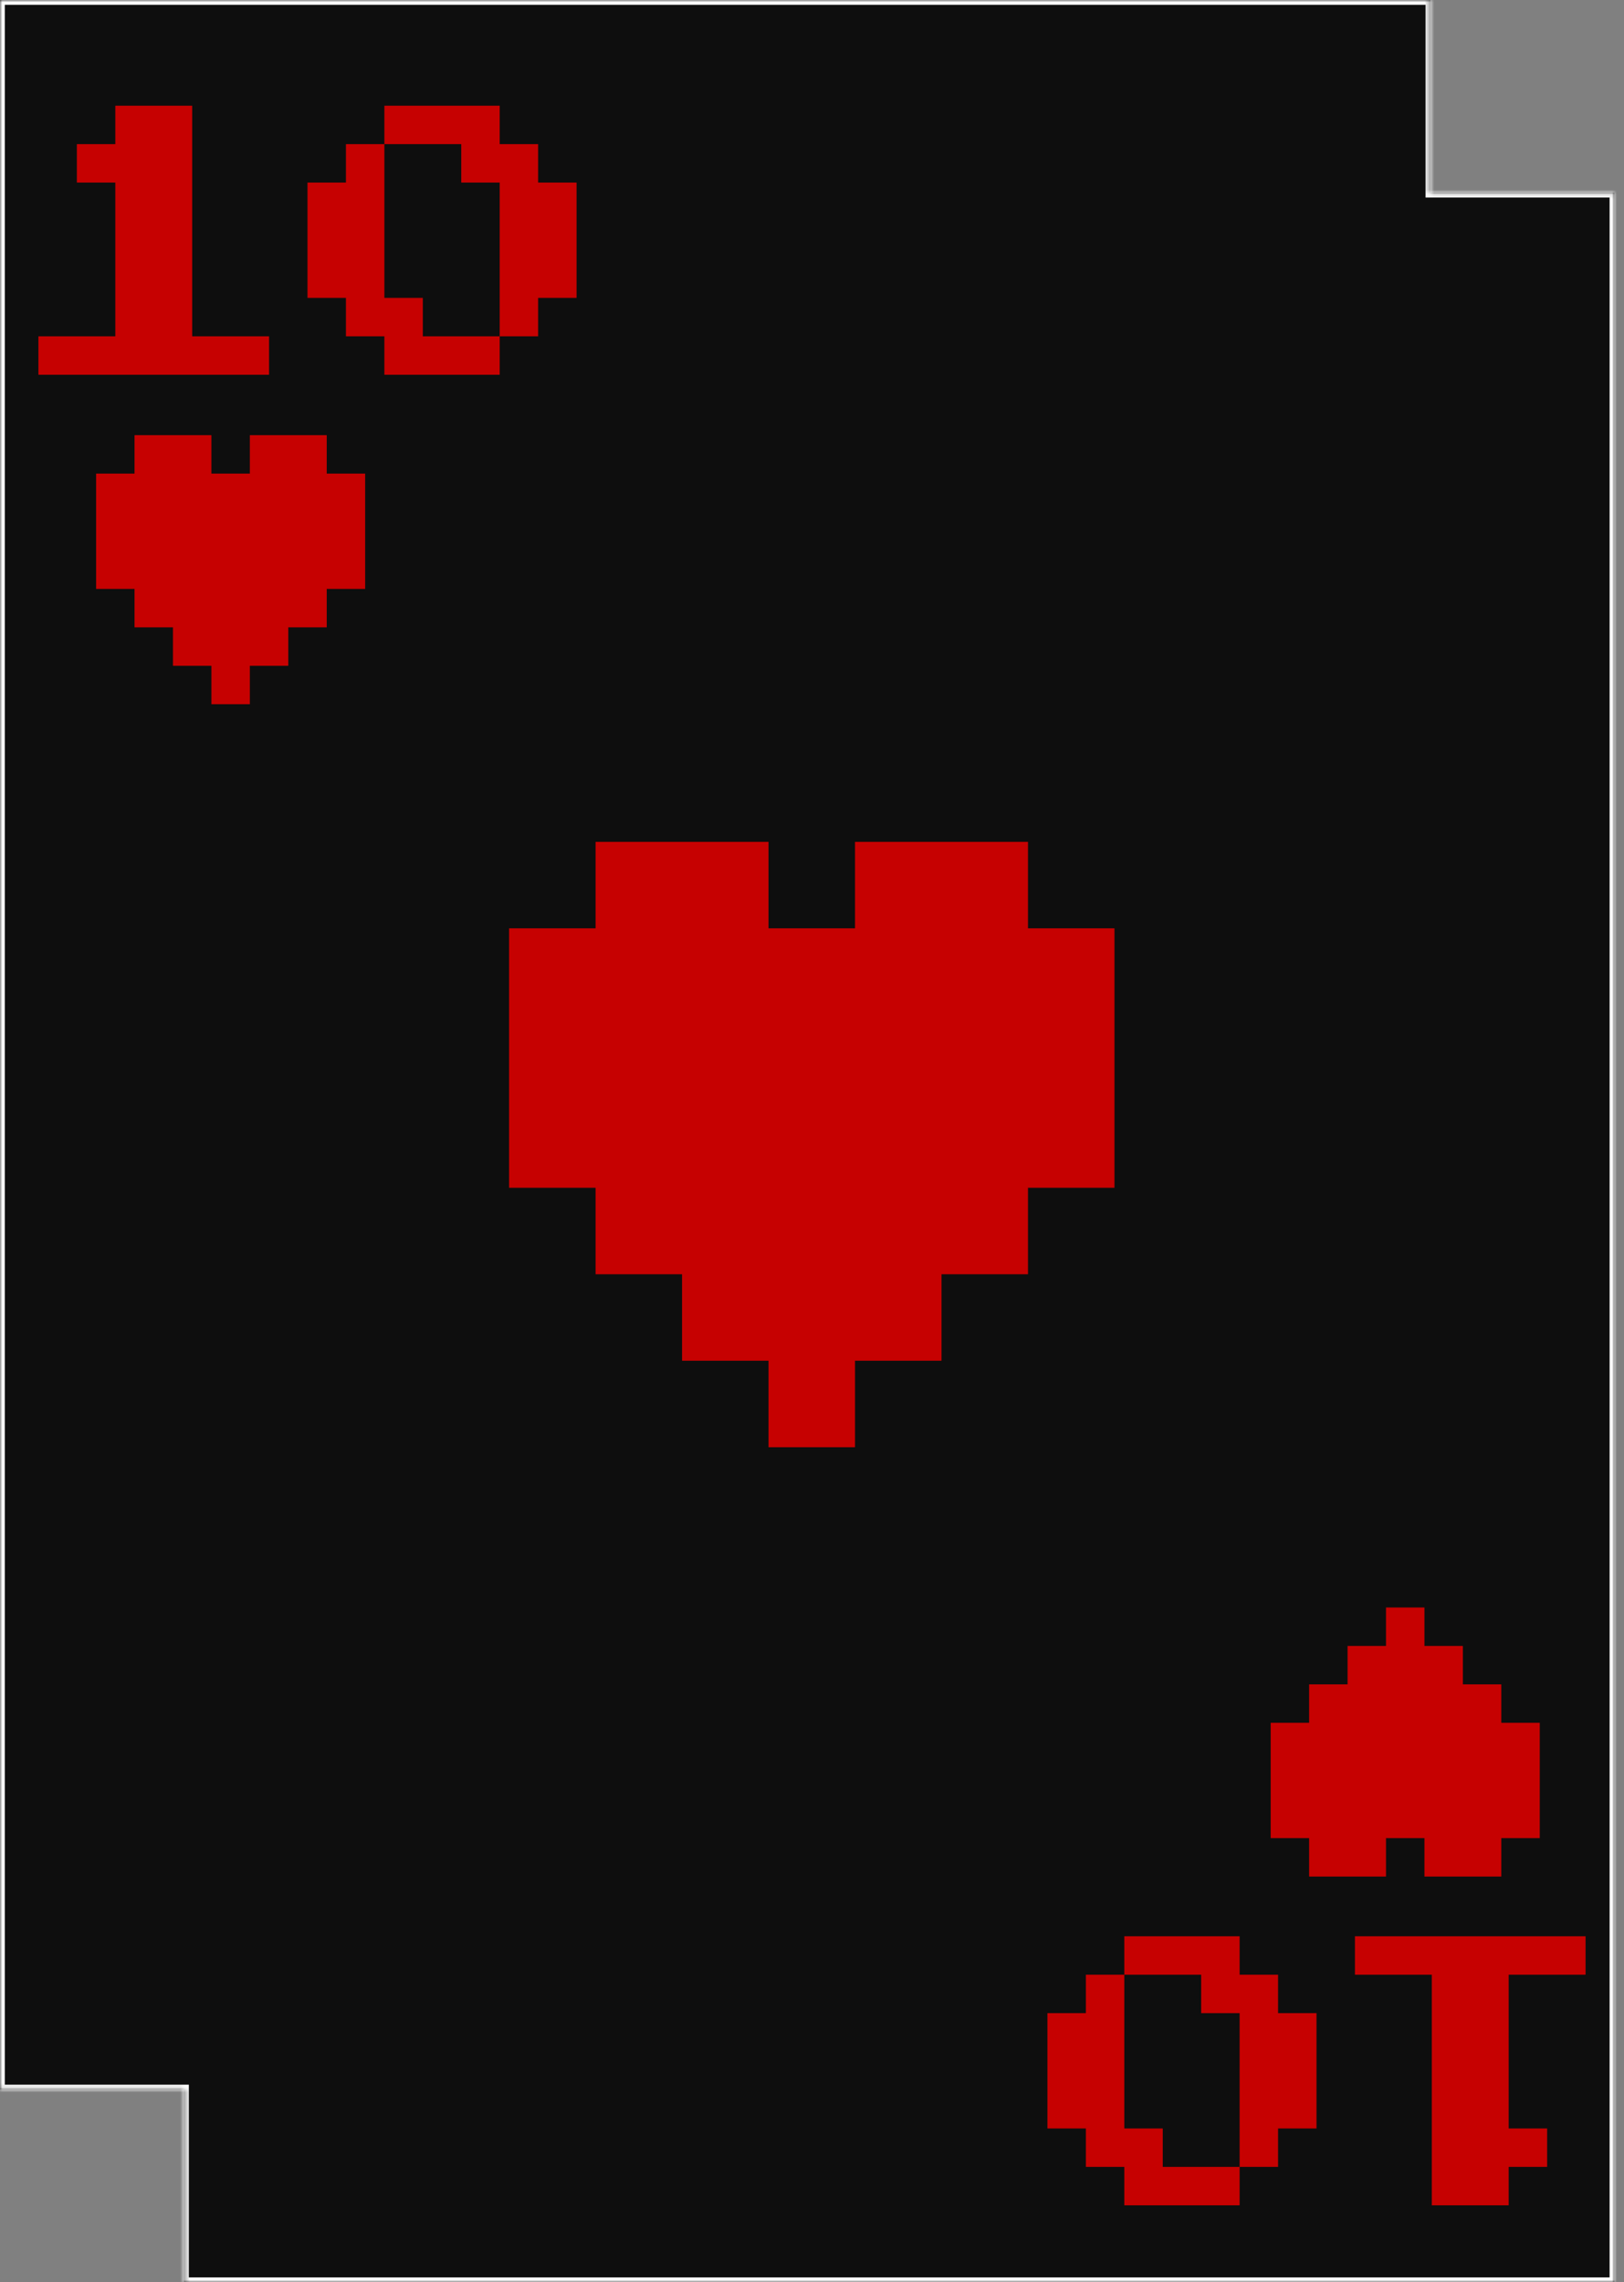 <svg width="338" height="475" viewBox="0 0 338 475" fill="none" xmlns="http://www.w3.org/2000/svg">
<rect x="0" y="0" width="338" height="475" fill="#808080" stroke="none"/>
<mask id="path-1-inside-1" fill="white">
<path fill-rule="evenodd" clip-rule="evenodd" d="M0 0H297.699V40.115H336V475H38.3V434.885H0V0Z"/>
</mask>
<path fill-rule="evenodd" clip-rule="evenodd" d="M0 0H297.699V40.115H336V475H38.3V434.885H0V0Z" fill="#0E0E0E"/>
<path d="M297.699 0H298.699V-1H297.699V0ZM0 0V-1H-1V0H0ZM297.699 40.115H296.699V41.115H297.699V40.115ZM336 40.115H337V39.115H336V40.115ZM336 475V476H337V475H336ZM38.3 475H37.3V476H38.3V475ZM38.3 434.885H39.3V433.885H38.3V434.885ZM0 434.885H-1V435.885H0V434.885ZM297.699 -1H0V1H297.699V-1ZM298.699 40.115V0H296.699V40.115H298.699ZM336 39.115H297.699V41.115H336V39.115ZM337 475V40.115H335V475H337ZM38.3 476H336V474H38.3V476ZM37.3 434.885V475H39.3V434.885H37.3ZM0 435.885H38.3V433.885H0V435.885ZM-1 0V434.885H1V0H-1Z" fill="white" mask="url(#path-1-inside-1)"/>
<path d="M159.953 301.214V283.214H141.953V265.214H123.953V247.214H105.953V193.214H123.953V175.214H159.953V193.214H177.953V175.214H213.953V193.214H231.953V247.214H213.953V265.214H195.953V283.214H177.953V301.214H159.953Z" fill="#C60101"/>
<path d="M330 403V411H314V443H322V451H314V459H298V411H282V403H330ZM258 403V411H266V419H274V443H266V451H258V459H234V451H226V443H218V419H226V411H234V403H258ZM250 411H234V443H242V451H258V419H250V411Z" fill="#C60101"/>
<path d="M8 78V70H24V38H16V30H24V22H40V70H56V78H8ZM80 78V70H72V62H64V38H72V30H80V22H104V30H112V38H120V62H112V70H104V78H80ZM88 70H104V38H96V30H80V62H88V70Z" fill="#C60101"/>
<path d="M44 146.571V138.571H36V130.571H28V122.571H20V98.571H28V90.571H44V98.571H52V90.571H68V98.571H76V122.571H68V130.571H60V138.571H52V146.571H44Z" fill="#C60101"/>
<path d="M288.465 334.571V342.571H280.465V350.571H272.465V358.571H264.465V382.571H272.465V390.571H288.465V382.571H296.465V390.571H312.465V382.571H320.465V358.571H312.465V350.571H304.465V342.571H296.465V334.571H288.465Z" fill="#C60101"/>
</svg>
